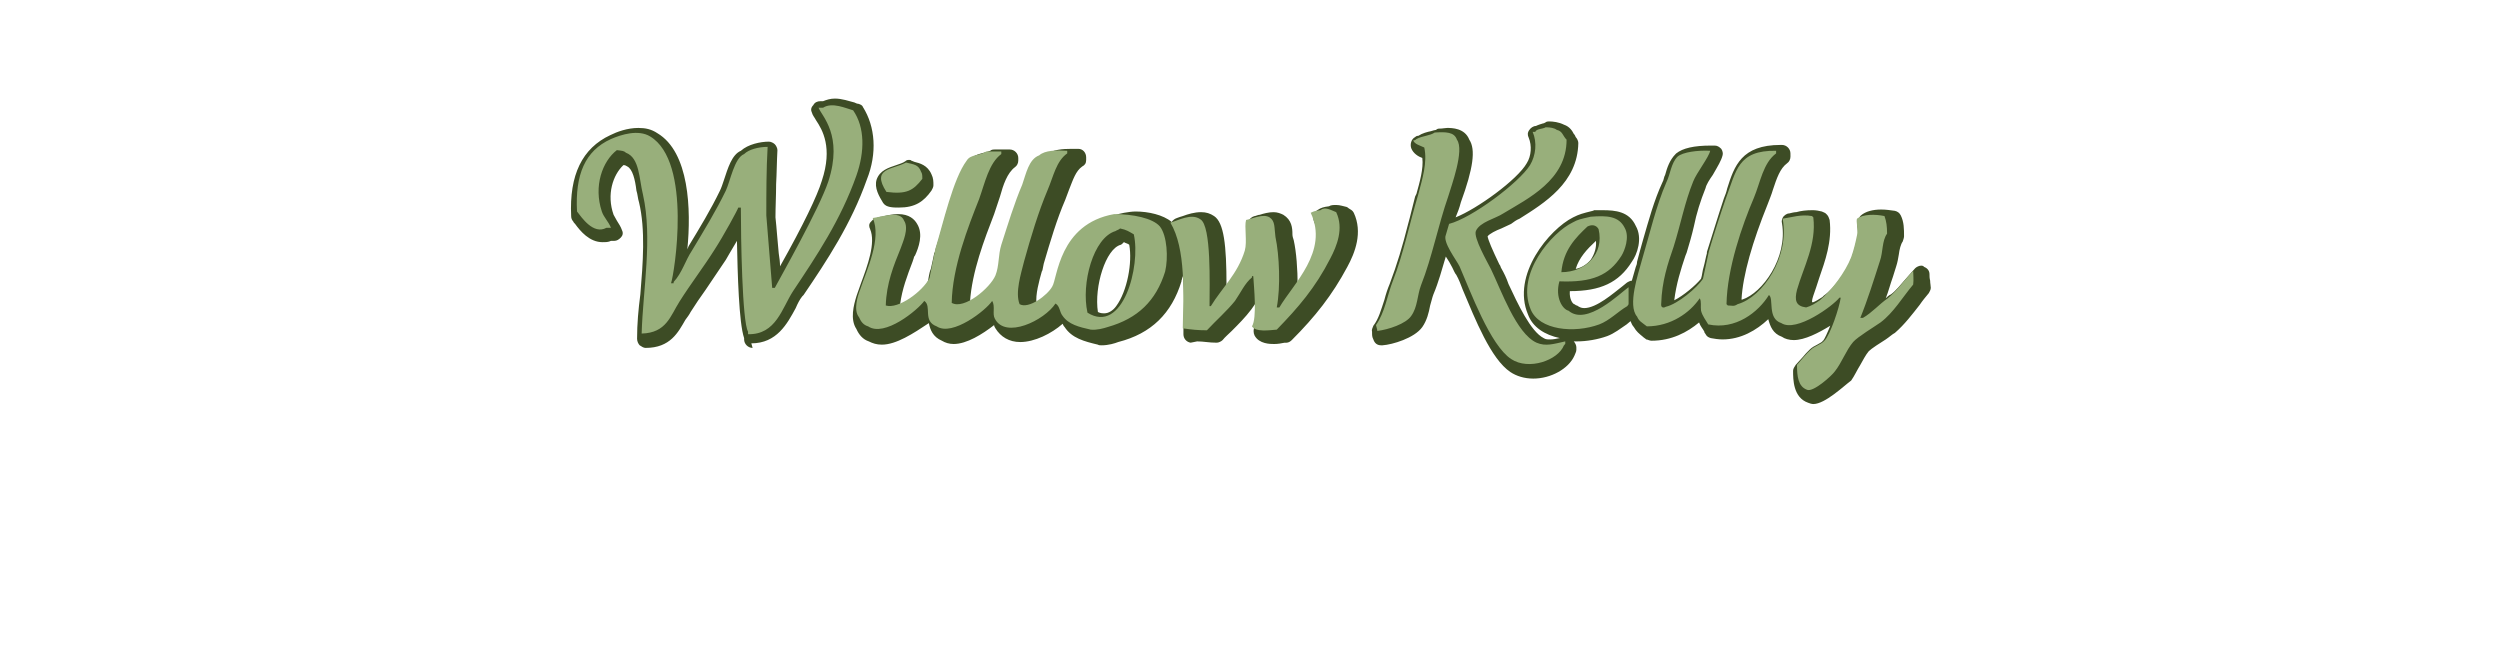 <?xml version="1.0" encoding="utf-8"?>
<!-- Generator: Adobe Illustrator 22.1.0, SVG Export Plug-In . SVG Version: 6.00 Build 0)  -->
<svg version="1.1" id="Layer_1" xmlns="http://www.w3.org/2000/svg" xmlns:xlink="http://www.w3.org/1999/xlink" x="0px" y="0px"
	 viewBox="0 0 383 100" style="enable-background:new 0 0 383 100;" xml:space="preserve">
<style type="text/css">
	.st0{fill:#3D4C25;}
	.st1{fill:#98AF7B;}
</style>
<g>
	<path class="st0" d="M277.8,61.9c-0.2,0-0.6-0.1-0.8-0.2c-2.3-0.8-2.3-3.6-2.3-4.9c0-0.3,0.2-0.6,0.4-0.9c0.3-0.3,0.6-0.7,1-1.1
		c0.4-0.5,0.8-0.9,1.1-1.2c0.4-0.4,0.8-0.6,1.2-0.8c0.3-0.2,0.6-0.3,0.8-0.5c0,0,0-0.1,0.1-0.1c0.2-0.2,0.7-1.3,1.1-2.3
		c-1.8,1.1-3.9,2.2-5.6,2.2c-0.7,0-1.4-0.2-1.8-0.5c-1.4-0.5-1.8-1.6-2.1-2.7c-1.8,1.7-4.2,3.1-7,3.1c-0.6,0-1.3-0.1-1.8-0.2
		c-0.3-0.1-0.6-0.2-0.8-0.6c-0.1-0.2-0.2-0.2-0.2-0.4c-0.2-0.4-0.6-0.8-0.8-1.4c-1.8,1.5-4.2,2.8-7.3,2.8c-0.3,0-0.6-0.2-0.8-0.2
		c-0.2-0.2-0.3-0.2-0.5-0.4c-0.6-0.5-1-0.8-1.4-1.5c-0.2-0.2-0.4-0.6-0.5-0.9c-0.2,0.2-0.4,0.3-0.6,0.5c-0.9,0.6-1.9,1.4-3,1.8
		c-1.4,0.5-3.1,0.8-4.6,0.8c-0.2,0-0.2,0-0.5,0c0.2,0.2,0.4,0.6,0.4,0.9v0.4c0,0.3-0.2,0.6-0.3,0.9c-0.9,2-3.6,3.5-6.3,3.5
		c-1.4,0-2.6-0.4-3.5-1c-3-2-5.4-8.1-7.3-12.6c-0.3-0.8-0.6-1.6-1-2.3c-0.2-0.2-0.4-0.7-0.6-1.1c-0.3-0.6-0.6-1.1-1-1.7
		c-0.6,2-1.1,3.9-1.9,5.8c-0.2,0.5-0.3,1.1-0.5,1.7c-0.2,1.1-0.5,2.3-1.2,3.3c-1.2,1.7-4.6,2.7-6.1,2.8c-0.1,0-0.2,0-0.2,0
		c-0.6,0-1-0.3-1.2-0.9c-0.2-0.4-0.2-0.6-0.2-1.2c-0.1-0.3,0.1-0.6,0.2-0.9c0.8-1,1.2-2.5,1.7-4c0.2-0.8,0.5-1.7,0.8-2.4
		c1.1-2.9,2-5.9,2.8-9.1c0.4-1.4,0.7-2.8,1.1-4.3l0.2-0.4c0.5-1.8,1.1-3.9,0.9-5.5c-0.6-0.2-1.4-0.7-1.7-1.5c-0.2-0.6,0-1.4,0.6-1.7
		c0.2-0.2,0.4-0.2,0.5-0.2c0.6-0.4,1.4-0.6,1.9-0.7c0.3-0.1,0.7-0.2,0.8-0.2c0.2-0.2,0.4-0.2,0.6-0.2c0.4,0,0.8-0.1,1.1-0.1
		c0.7,0,2.7,0,3.4,1.8c1,1.5,0.6,4.4-1.3,9.6c-0.2,0.8-0.5,1.6-0.8,2.3c3.3-1.3,9.5-5.8,10.9-8.3c0.7-1.1,0.8-2.7,0.3-3.9
		c-0.2-0.4-0.2-0.8,0.1-1.2c0.2-0.3,0.6-0.6,1-0.6c0.4-0.2,0.8-0.3,1.1-0.4c0.2,0,0.2-0.1,0.3-0.1c0.2-0.2,0.5-0.2,0.6-0.2
		c0.6,0,1.5,0.1,2.3,0.5c0.9,0.3,1.3,1,1.5,1.4c0.2,0.2,0.2,0.3,0.3,0.5c0.2,0.2,0.4,0.6,0.4,0.9c-0.1,6.1-5.2,9.2-9,11.6
		c-0.5,0.2-0.9,0.5-1.3,0.8c-0.5,0.2-1,0.5-1.5,0.7c-0.8,0.3-1.8,0.8-2.1,1.2c0.1,0.6,0.7,2,1.8,4.3c0.2,0.2,0.2,0.5,0.3,0.6
		c0.4,0.7,0.8,1.5,1.1,2.4c1.4,3,3.4,7.3,5.4,8.3c0.3,0.2,0.6,0.2,1,0.2c0.5,0,0.9-0.1,1.4-0.2h0.1c-2.4-0.5-4.2-1.7-4.9-3.6
		c-2.6-6.1,3.3-13.1,6.9-14.9c1-0.5,1.4-0.6,3-1c0.1,0,0.2-0.1,0.2-0.1c0.5,0,0.9,0,1.3,0c2,0,4.1,0.2,5.1,2.4
		c1.1,1.9,0.2,4.4-0.6,5.5c-2,3.2-4.8,4.5-9.5,4.5c-0.1,1.3,0.5,2,0.7,2c0.2,0.1,0.2,0.2,0.4,0.2c0.3,0.2,0.6,0.4,1.1,0.4
		c1.9,0,4.5-2.3,5.8-3.3c0.4-0.3,0.7-0.6,0.9-0.7s0.4-0.2,0.6-0.2c0.2-0.7,0.4-1.4,0.6-2.1c0.1-0.2,0.2-0.5,0.2-0.8
		c0.3-1.1,0.6-2.3,0.9-3.3c0.9-3.1,1.7-6.1,3-8.9c0.2-0.3,0.2-0.8,0.4-1.1c0.3-1.1,0.7-2.3,1.6-3.2l0.1-0.1c1-0.8,2.7-1.2,5.3-1.2
		c0.2,0,0.4,0,0.6,0c0.4,0,0.7,0.2,1,0.5c0.2,0.3,0.3,0.7,0.2,1c-0.2,0.8-0.7,1.6-1.5,3c-0.5,0.7-1,1.5-1.1,2
		c-0.8,2-1.4,3.9-1.8,5.9c-0.3,1.3-0.7,2.7-1.1,4l-0.2,0.5c-0.7,2.1-1.4,4.3-1.7,6.8c1.4-0.7,3.3-2.3,4.1-3.3
		c0.2-0.6,0.2-1.2,0.4-1.8c0.2-0.7,0.3-1.4,0.5-2.1c0-0.1,0-0.1,0-0.2c0.8-2.5,1.7-5.5,2.6-8.2c0.2-0.5,0.4-1,0.5-1.5
		c1.1-3.5,2.2-6.7,8.2-6.7h0.2c0.7,0,1.3,0.6,1.3,1.3V24c0,0.4-0.2,0.8-0.5,1c-1.1,0.8-1.6,2.3-2.2,4.1c-0.2,0.7-0.5,1.4-0.8,2.2
		c-2.3,5.7-3.8,10.8-4,14.6c0,0,0,0,0.1,0c3.1-1,7-6.4,6.1-11.7c-0.1-0.3,0-0.7,0.2-1c0.2-0.2,0.5-0.5,0.9-0.5
		c0.4-0.1,0.8-0.2,1.1-0.2c0.7-0.2,1.5-0.3,2.5-0.3c0.5,0,1,0.1,1.4,0.2c0.2,0.1,0.5,0.2,0.6,0.3l0.2,0.2c0.2,0.2,0.3,0.5,0.4,0.8
		c0.4,3.3-0.7,6.3-1.6,8.9c-0.3,1-0.6,1.8-0.9,2.7c-0.2,0.6-0.2,0.8-0.2,1c0,0,0.1,0,0.2,0c0.5-0.2,0.9-0.5,1.4-0.8l0.2-0.2
		c1.7-1.2,3.6-3.9,4.3-5.9c0.3-0.8,0.6-1.9,0.9-3.2c0.1-0.3,0-0.9,0-1.2c-0.1-0.6-0.2-1.1,0.2-1.6c0.1-0.2,0.2-0.3,0.3-0.4
		c0.7-0.6,1.8-0.9,3.1-0.9c0.7,0,1.4,0.1,2.1,0.2c0.4,0.1,0.7,0.3,0.9,0.7c0.5,1,0.5,2.1,0.5,3.2c0,0.2-0.1,0.5-0.2,0.8
		c-0.3,0.4-0.5,1.2-0.6,2c-0.1,0.6-0.2,1.2-0.4,1.8l-0.5,1.6c-0.4,1.1-0.7,2.3-1.1,3.3c0.2-0.2,0.5-0.5,0.8-0.6
		c0.8-0.6,1.4-1.4,2.2-2.3c0.5-0.6,1-1.1,1.5-1.7c0.2-0.2,0.6-0.4,0.9-0.4c0.2,0,0.3,0,0.5,0.2c0.5,0.2,0.8,0.6,0.8,1.1
		c0,0.3,0,0.6,0.1,1c0,0.4,0.1,0.8,0.1,1.1c0,0.3-0.2,0.6-0.3,0.8c-0.5,0.6-1,1.2-1.4,1.8c-1.1,1.4-2.3,3-3.8,4.3
		c-0.4,0.2-0.8,0.6-1.4,1c-0.8,0.5-2.2,1.4-2.6,1.8c-0.5,0.6-0.9,1.4-1.3,2.1c-0.5,0.8-0.9,1.7-1.4,2.4
		C282.5,59.1,279.6,61.9,277.8,61.9L277.8,61.9z M244.5,36.9c-1.4,1.3-2.6,2.6-3.1,4.3c1-0.2,1.8-0.8,2.3-1.4
		C244.3,38.9,244.6,37.9,244.5,36.9z M115.3,53.3c-0.7,0-1.3-0.6-1.3-1.3v-0.2c-0.8-2.3-1-9.9-1.1-14.9c-0.9,1.5-1.7,2.9-1.7,2.9
		c-1,1.5-2.1,3.1-3.1,4.6c-0.8,1.1-1.6,2.3-2.3,3.4c-0.2,0.4-0.5,0.8-0.8,1.2c-1.1,1.9-2.3,4.3-6.1,4.3l0,0c-0.3,0-0.6-0.2-0.9-0.4
		c-0.2-0.2-0.4-0.6-0.4-1c0-2.3,0.2-4.5,0.5-6.8c0.4-4.8,0.8-9.9-0.2-14.1c-0.2-0.6-0.2-1.2-0.4-1.8c-0.2-1.7-0.6-3.3-1.4-3.7
		c-0.2-0.1-0.3-0.2-0.5-0.2c0,0,0,0-0.1,0c-1.6,1.5-2.6,4.5-1.5,7.6c0.2,0.3,0.3,0.6,0.5,0.9c0.3,0.5,0.6,0.9,0.8,1.5
		c0.2,0.4,0.1,0.8-0.2,1.1s-0.6,0.5-1,0.5h-0.5c-0.4,0.2-0.8,0.2-1.3,0.2c-2,0-3.4-1.7-4.2-2.8c-0.2-0.2-0.2-0.2-0.3-0.4
		c-0.2-0.2-0.3-0.5-0.3-0.8c-0.3-6.3,1.7-10.4,6-12.4c1-0.5,2.6-1.1,4.3-1.1c1.1,0,2,0.2,2.9,0.8c4.9,2.9,5.2,11.7,4.6,17.8l0.2-0.5
		c1.7-2.8,3.4-5.6,4.8-8.5c0.2-0.4,0.4-1,0.6-1.6c0.6-1.8,1.2-3.9,2.6-4.5c1.1-1,3-1.4,4.3-1.4c0.3,0,0.7,0.2,0.9,0.4
		c0.2,0.2,0.4,0.6,0.4,0.9c-0.1,1.8-0.1,3.5-0.2,5.2c0,1.7-0.1,3.5-0.1,5.1c0.2,1.8,0.3,3.6,0.5,5.5c0.1,0.6,0.2,1.4,0.2,2
		c3.6-6.4,5.7-10.8,6.4-13.1c1.7-5.1,0.1-7.8-0.9-9.3c-0.2-0.4-0.5-0.7-0.6-1.1c-0.2-0.4-0.2-0.8,0.2-1.2c0.2-0.4,0.6-0.6,1.1-0.6
		h0.4c0.5-0.2,1.1-0.4,1.8-0.4c1.1,0,2.2,0.4,3,0.6c0.2,0.1,0.4,0.2,0.6,0.2c0.3,0.1,0.6,0.2,0.7,0.5c1.9,3,2.2,7.1,0.6,11.1
		c-2.4,6.8-6.1,12.4-9.7,17.7l-0.2,0.2c-0.4,0.5-0.7,1.1-1,1.8c-1.3,2.4-2.9,5.4-6.8,5.4L115.3,53.3z M135.1,52.8
		c-0.8,0-1.4-0.2-2-0.5c-0.9-0.3-1.5-1-1.9-1.9c-1-1.5-0.4-3.7,0-5l0.1-0.3c0.2-0.6,0.4-1.1,0.6-1.7c1-2.7,2.3-6.2,1.4-8.3
		c-0.2-0.4-0.2-0.8,0.1-1.1s0.5-0.6,0.9-0.6c0.2-0.1,0.5-0.2,0.8-0.2c0.8-0.2,1.6-0.4,2.5-0.4c1.7,0,2.5,0.8,2.9,1.5
		c1,1.6,0.2,3.7-0.3,4.8c-0.1,0.2-0.2,0.2-0.2,0.4l-0.2,0.6c-0.8,2.1-1.6,4.2-1.9,6.5c1.4-0.5,3.4-2,4.2-3.3
		c0.2-0.7,0.2-1.4,0.5-2.1c0.2-0.8,0.3-1.4,0.5-2.3c0-0.1,0-0.2,0.1-0.2c0.2-0.9,0.6-1.9,0.9-3c1.1-4,2.4-8.5,4.2-10.9
		c0.6-1,1.7-1.2,2.4-1.4c0.4-0.1,0.7-0.2,1-0.3c0.2-0.2,0.5-0.2,0.7-0.2h2.3c0.7,0,1.3,0.6,1.3,1.3v0.4c0,0.4-0.2,0.8-0.5,1
		c-1.2,0.9-1.8,2.7-2.3,4.5c-0.2,0.6-0.4,1.2-0.6,1.8l-0.3,0.9c-1.5,3.9-3.4,8.8-3.7,13.5c1.4-0.4,3.8-2.3,4.2-3.5
		c0.2-0.6,0.3-1.4,0.5-2.2c0.1-0.8,0.2-1.7,0.5-2.5l0.2-0.3c1-3,2-6.2,3.1-8.9c0.2-0.3,0.2-0.6,0.3-1c0.5-1.5,1.1-3.5,2.8-4.2
		c1.1-0.8,2.6-0.9,4-0.9c0.3,0,0.7,0,1,0c0.7,0,1.2,0.6,1.2,1.3v0.4c0,0.5-0.2,0.8-0.6,1c-1,0.7-1.4,2-2,3.5
		c-0.2,0.5-0.4,1.1-0.6,1.6c-1.3,3-2.3,6.4-3.3,9.8l-0.2,1l-0.1,0.2c-0.4,1.4-1,3.6-0.8,4.9c1-0.2,2.5-1.4,3-2.2
		c0.1-0.2,0.2-0.6,0.3-1c0.7-2.8,2.4-9.2,10.1-10.7c0.6-0.1,1.2-0.2,1.8-0.2c1.9,0,4.2,0.5,5.5,1.6c0.2-0.3,0.5-0.5,0.8-0.6
		c0.2-0.1,0.6-0.2,0.9-0.3c0.8-0.3,1.8-0.6,2.8-0.6c0.8,0,1.4,0.2,2,0.6c1.5,1,1.9,4.4,1.9,10.7c1.2-1.6,2.3-3.1,3-5.1
		c0.2-0.5,0.2-1.4,0.1-2.3c-0.1-0.9-0.1-1.8,0.2-2.4c0.2-0.5,0.6-0.8,1-0.9c0.2,0,0.5-0.2,0.8-0.2c0.6-0.2,1.4-0.4,2.1-0.4
		c0.6,0,1.1,0.2,1.5,0.4c1.3,0.8,1.4,2,1.4,3c0,0.3,0.1,0.6,0.2,0.9c0.4,1.8,0.6,4.4,0.6,7.1c2.2-3,4.2-6.3,2.5-10
		c-0.2-0.6-0.1-1.3,0.5-1.7c0.6-0.4,1-0.5,1.8-0.6c0.3-0.2,0.7-0.2,1.1-0.2c0.6,0,1.1,0.2,1.6,0.3c0.2,0.1,0.2,0.1,0.3,0.2
		c0.3,0.2,0.6,0.3,0.8,0.7c1.4,3,0.2,6.1-1,8.3c-2.3,4.3-4.9,7.6-8.5,11.2c-0.2,0.2-0.5,0.4-0.8,0.4h-0.3c-0.5,0.1-1,0.2-1.6,0.2
		s-2.3,0-3-1.3c-0.2-0.4-0.2-1,0-1.4c0.2-0.5,0.2-2.1,0.2-3.6c-0.2,0.3-0.5,0.7-0.7,1c-0.9,1.2-2,2.3-3,3.3c-0.5,0.5-1,0.9-1.4,1.4
		c-0.2,0.2-0.6,0.4-0.9,0.4c-1.2,0-2-0.2-3-0.2l-1,0.2c-0.6-0.1-1.1-0.6-1.1-1.3v-1c0.1-2.5,0.2-5.2-0.1-7.9
		c-0.1,0.2-0.1,0.5-0.2,0.7v0.1c-1.5,4.9-4.6,8-9.7,9.3c-0.5,0.2-1.5,0.5-2.5,0.5c-0.2,0-0.5,0-0.6-0.1c-2.1-0.5-4-1-5.1-2.7
		c-0.2-0.2-0.2-0.3-0.3-0.5c-1.7,1.5-4.3,2.8-6.5,2.8c-1.7,0-3-0.8-3.8-2.1c-0.1-0.2-0.2-0.3-0.2-0.5c-1.8,1.4-4.2,2.9-6.2,2.9
		c-0.7,0-1.3-0.2-1.8-0.5c-1.4-0.6-1.8-1.7-2-2.7C139.9,51.1,137.3,52.8,135.1,52.8z M168.2,47.8c0.4,0.2,0.7,0.2,1,0.2l0,0
		c0.6,0,1.3-0.4,1.8-1.1c1.7-2.3,2.5-6.7,2-9.4c-0.2-0.2-0.5-0.2-0.8-0.4c-0.1,0.1-0.2,0.1-0.2,0.2c-0.2,0.1-0.2,0.2-0.3,0.2
		C169.4,38.1,167.6,43.9,168.2,47.8z M137.7,31.8c-0.5,0-0.9,0-1.4-0.1c-0.4-0.1-0.7-0.2-1-0.6c-0.6-1-1.4-2.3-1-3.6
		c0.5-1.4,1.8-1.8,3-2.2c0.5-0.2,1-0.3,1.4-0.6c0.2-0.2,0.4-0.2,0.6-0.2c0.2,0,0.2,0,0.3,0.1c0.2,0.1,0.3,0.1,0.5,0.2
		c0.8,0.2,2,0.5,2.6,1.9c0.3,0.6,0.3,1.1,0.3,1.7c0,0.3-0.2,0.6-0.3,0.8C141.5,30.9,140.2,31.8,137.7,31.8L137.7,31.8z"/>
	<path class="st1" d="M131.2,26.9c-2.4,6.8-6.1,12.3-9.7,17.7c-1.7,2.6-2.6,6.7-6.9,6.6c0-0.2,0-0.2,0-0.4c-0.9-1.5-1.1-14.5-1.1-19
		c-0.2,0-0.2,0-0.4,0c0,0.2-2.3,4.4-3.6,6.4c-1.7,2.7-3.7,5.3-5.4,8c-1.4,2.2-2,4.8-5.8,4.9c0.2-6.8,1.7-14.6,0.2-21.3
		c-0.6-2.4-0.5-5.6-2.6-6.4c-0.3-0.3-0.6-0.3-1.4-0.4c-2.2,1.7-3.6,5.5-2.3,9.4c0.3,0.9,1,1.5,1.4,2.5c-0.2,0-0.5,0-0.7,0
		c-2,1.1-3.8-1.6-4.5-2.5c-0.3-5.6,1.2-9.3,5.2-11.1c1.6-0.7,4.2-1.5,6-0.4c6.5,3.9,3.7,21.1,3.2,22.5c0.2,0,0.2,0,0.4,0
		c0-0.2,0-0.2,0-0.2c1.3-1.4,1.8-3.3,2.8-4.8c1.8-3,3.7-6.1,5.2-9.2c0.7-1.5,1.3-5,2.8-5.6c0.7-0.7,2.2-1.1,3.6-1.1
		c-0.2,3.5-0.2,7.1-0.2,10.5c0.3,3.7,0.6,7.3,0.9,11.1c0.2,0,0.2,0,0.4,0c0.9-1.7,6.8-12.1,8.2-16.3c2.3-7.1-1-10-1.5-11.3
		c0.2,0,0.5,0,0.7,0c1.4-0.9,3.5,0.1,4.6,0.4C132.5,19.5,132.5,23.2,131.2,26.9z M235.4,52.5c-3.1-1.4-5.4-8-7-11.3
		c-0.5-1-2.7-4.8-2.3-5.8c0.6-1.4,3-1.9,4.2-2.7c3.8-2.3,9.7-5.1,9.7-11.3c-0.6-0.6-0.6-1.3-1.5-1.5c-0.4-0.3-1-0.4-1.7-0.4
		c-0.5,0.3-1.4,0.2-1.6,0.7c-0.2,0-0.3,0-0.4,0c0.7,1.6,0.5,3.6-0.4,5.1c-1.7,2.7-8.9,8.1-12.4,9c-0.2,0.6-0.3,1.1-0.5,1.7
		c-0.5,1.1,1.6,3.8,2.1,4.8c1.7,3.9,4.7,12.1,7.9,14.2c2.7,1.8,7.2,0.2,8.1-2.1c0.1,0,0.1-0.2,0.2-0.2c0-0.2,0-0.3,0-0.4
		C238,52.7,236.8,53.1,235.4,52.5z M223.2,21.4c-0.4-1.2-1.7-1.2-3.4-1.1c-0.7,0.5-1.9,0.5-2.8,1c-0.2,0.2-0.3,0.2-0.5,0.2
		c0.2,0.6,1.1,0.8,1.7,1.1c0.5,2.3-0.3,4.8-0.9,7.1c-1.4,4.7-2.3,9.2-3.9,13.3c-0.9,2.3-1.2,4.8-2.6,6.8c0.1,0.5,0.2,0.6,0.2,0.9
		c1.7-0.2,4.4-1.1,5.2-2.3c1-1.4,0.9-3.1,1.5-4.7c1.7-4.3,2.6-9.1,4.2-13.7C222.3,28.6,224.4,23,223.2,21.4z M293.1,41.5
		c-1.4,1.4-2.4,3-3.9,4.2c-1.3,0.9-2.4,2.2-3.8,3c-0.2,0-0.3,0-0.4,0c1.1-2.7,2.1-5.9,3-8.7c0.5-1.4,0.3-3.1,1.1-4.2
		c0-1.1-0.1-1.9-0.4-2.7c-1.4-0.3-3.3-0.3-4.2,0.4c-0.2,0.3,0.2,1.7,0,2.5c-0.2,1-0.5,2.3-0.9,3.4c-0.9,2.3-3,5.1-4.8,6.6
		c-0.7,0.5-1.4,0.9-2.1,1.1c-1.6-0.2-1.8-1.1-1.4-2.7c1-3.5,3-7,2.5-11.1c-0.2-0.2-0.2-0.2-0.2-0.2c-1.7-0.3-3.1,0.2-4.5,0.4
		c1.1,5.8-3,12-6.9,13.1c-0.6,0.4-0.8,0.2-1.5,0.2c-0.2-0.2-0.2-0.2-0.2-0.2c0.1-5.5,2.4-12.1,4.2-16.3c1-2.4,1.4-5.3,3.4-6.8
		c0-0.2,0-0.3,0-0.4c-5.9-0.1-6.1,3.1-7.7,7.3c-0.9,2.6-1.8,5.4-2.6,8.1c-0.3,1.4-0.6,2.8-0.9,4.2c-0.9,1.4-3.9,3.9-5.7,4.3
		c-0.3,0.2-0.8,0.2-0.7-0.5c0.1-3.4,1-6.1,1.9-8.7c1.1-3.5,1.7-6.8,3-10c0.5-1.3,2.4-3.7,2.6-4.7c-1.9-0.1-4.2,0.2-5,0.9
		c-1,1-1.1,2.7-1.7,3.9c-1.6,3.7-2.5,7.7-3.8,12.1c-0.5,1.9-2.2,6.8-0.7,8.5c0.3,0.7,0.6,0.8,1.5,1.5c3.7,0,6.6-2.1,8.1-4.3
		c0.3,0.5,0.1,1.2,0.2,1.9c0.2,0.8,0.7,1.4,1.1,2.1c4.2,0.9,7.7-1.9,9.3-4.5c0.8,0.5-0.3,3.6,1.9,4.3c2.3,1.5,8-2.7,8.9-3.9
		c0.2,0,0.2,0,0.2,0c-0.2,1.5-1.6,5.7-2.5,6.6c-0.5,0.6-1.5,0.8-2.1,1.4c-0.6,0.5-1.4,1.5-2.1,2.3c0,1.8,0.2,3.3,1.5,3.8
		c0.9,0.5,3.8-2.1,4.3-2.8c1.1-1.4,1.7-3.2,2.8-4.5c0.7-0.8,3.2-2.3,4.2-3c2-1.5,3.4-3.9,5-5.8C293.2,42.8,293.1,42.1,293.1,41.5z
		 M141.3,27.4c0-0.5,0-0.8-0.2-1.1c-0.4-1.1-1.1-1.1-2.3-1.4c-2,1.1-5.4,0.8-3,4.5C138.9,29.8,139.9,29.2,141.3,27.4z M202.3,32.2
		c-0.9,0.1-1.1,0.2-1.5,0.4c2.8,5.9-2.7,10.9-4.8,14.5c-0.2,0-0.3,0-0.4,0c0.6-3.1,0.4-8-0.2-10.8c-0.2-1.4,0-2.4-0.9-3
		c-1-0.6-2.6,0.2-3.6,0.4c-0.3,1,0.2,3.3-0.2,4.7c-1.1,3.6-3.5,5.7-5.2,8.5c-0.2,0-0.2,0-0.2,0c0-3.3,0.3-12.3-1.4-13.3
		c-1.4-1-3.4,0.2-4.6,0.5c2.4,4,2,10.9,1.9,16.2c1.4,0.2,2.3,0.3,3.7,0.3c1.4-1.5,3.1-3,4.3-4.5c0.9-1.3,1.5-2.7,2.6-3.6
		c0-0.2,0-0.2,0-0.2c0.2,0,0.2,0,0.2,0c0.1,1.7,0.6,6.4-0.2,7.7c0.6,0.9,2.6,0.6,3.8,0.5c3.3-3.4,5.9-6.4,8.2-10.9
		c1-1.9,2.1-4.6,0.9-7.1C203.9,32.2,203,31.6,202.3,32.2z M249.5,44c0,0.8,0,1.7,0,2.5c0,0.3-0.2,0.3-0.2,0.4
		c-1.4,0.8-2.7,2.2-4.3,2.8c-3.8,1.4-9.2,0.9-10.5-2.3c-2.3-5.5,3.3-11.8,6.4-13.3c0.9-0.5,1.1-0.5,2.8-0.9c2.5-0.2,4.3-0.1,5.2,1.7
		c0.8,1.4,0,3.5-0.5,4.3c-1.9,3-4.5,4.1-9.5,3.9c-0.7,2.5,0.5,4.3,1.4,4.5C243.1,50,248.2,44.9,249.5,44z M239.2,41.7
		c3.7,0,6.6-2.8,5.7-6.6c-0.4-0.7-1.1-0.7-1.7-0.4C241.4,36.4,239.5,38.3,239.2,41.7z M177.7,34.7c1.1,1.4,1.3,4.8,0.8,6.9
		c-1.4,4.5-4.2,7.2-8.8,8.5c-0.6,0.2-1.7,0.5-2.6,0.4c-1.8-0.4-3.4-0.8-4.3-2.1c-0.5-0.6-0.4-1.5-1.1-1.9c-1.7,2.6-7.7,5.5-9.3,2.3
		c-0.4-0.7,0.1-1.9-0.4-2.7c-0.9,1.4-6.1,5.5-8.5,3.9c-2.2-0.8-0.7-3.1-1.9-3.9c-1,1.4-6.1,5.6-8.6,3.9c-0.7-0.2-1.1-0.7-1.4-1.4
		c-0.9-1.1-0.2-3.3,0.2-4.3c1-3,3.3-7.8,1.9-10.9c1.5-0.2,4.2-1.2,4.8,0.4c0.8,1.2-0.2,3.3-0.5,4.2c-1.1,2.7-2.2,5.4-2.3,8.8
		c1.9,0.6,5.6-2.1,6.7-4.2c0.3-1.5,0.6-3,0.9-4.5c1.2-3.9,2.7-10.7,4.8-13.5c0.6-1,2-0.7,3-1.4c0.7,0,1.5,0,2.3,0c0,0.2,0,0.3,0,0.4
		c-1.9,1.4-2.5,4.4-3.4,6.9c-1.7,4.3-4.1,10.4-4.2,15.9c1.9,1.1,5.9-2.3,6.7-4.2c0.6-1.5,0.4-3.1,0.9-4.7c1-3.1,2-6.4,3.2-9.2
		c0.6-1.7,1-3.9,2.6-4.5c0.9-0.8,2.7-0.8,4.3-0.7c0,0.2,0,0.3,0,0.4c-1.7,1.2-2.1,3.5-3,5.6c-1.4,3.3-2.6,7.3-3.6,10.9
		c-0.5,2-1.4,4.8-0.7,6.6c1.4,0.8,4.3-1.4,5-2.7c0.8-1.2,1-9.6,9.5-11.1C173.5,32.8,176.6,33.4,177.7,34.7z M173.7,35.9
		c-0.7-0.4-1.1-0.7-2.1-0.9c-0.2,0.2-0.6,0.3-0.7,0.4c-3.4,1-5.3,8-4.3,12.5C172,51.3,174.8,40.8,173.7,35.9z"/>
</g>
</svg>
